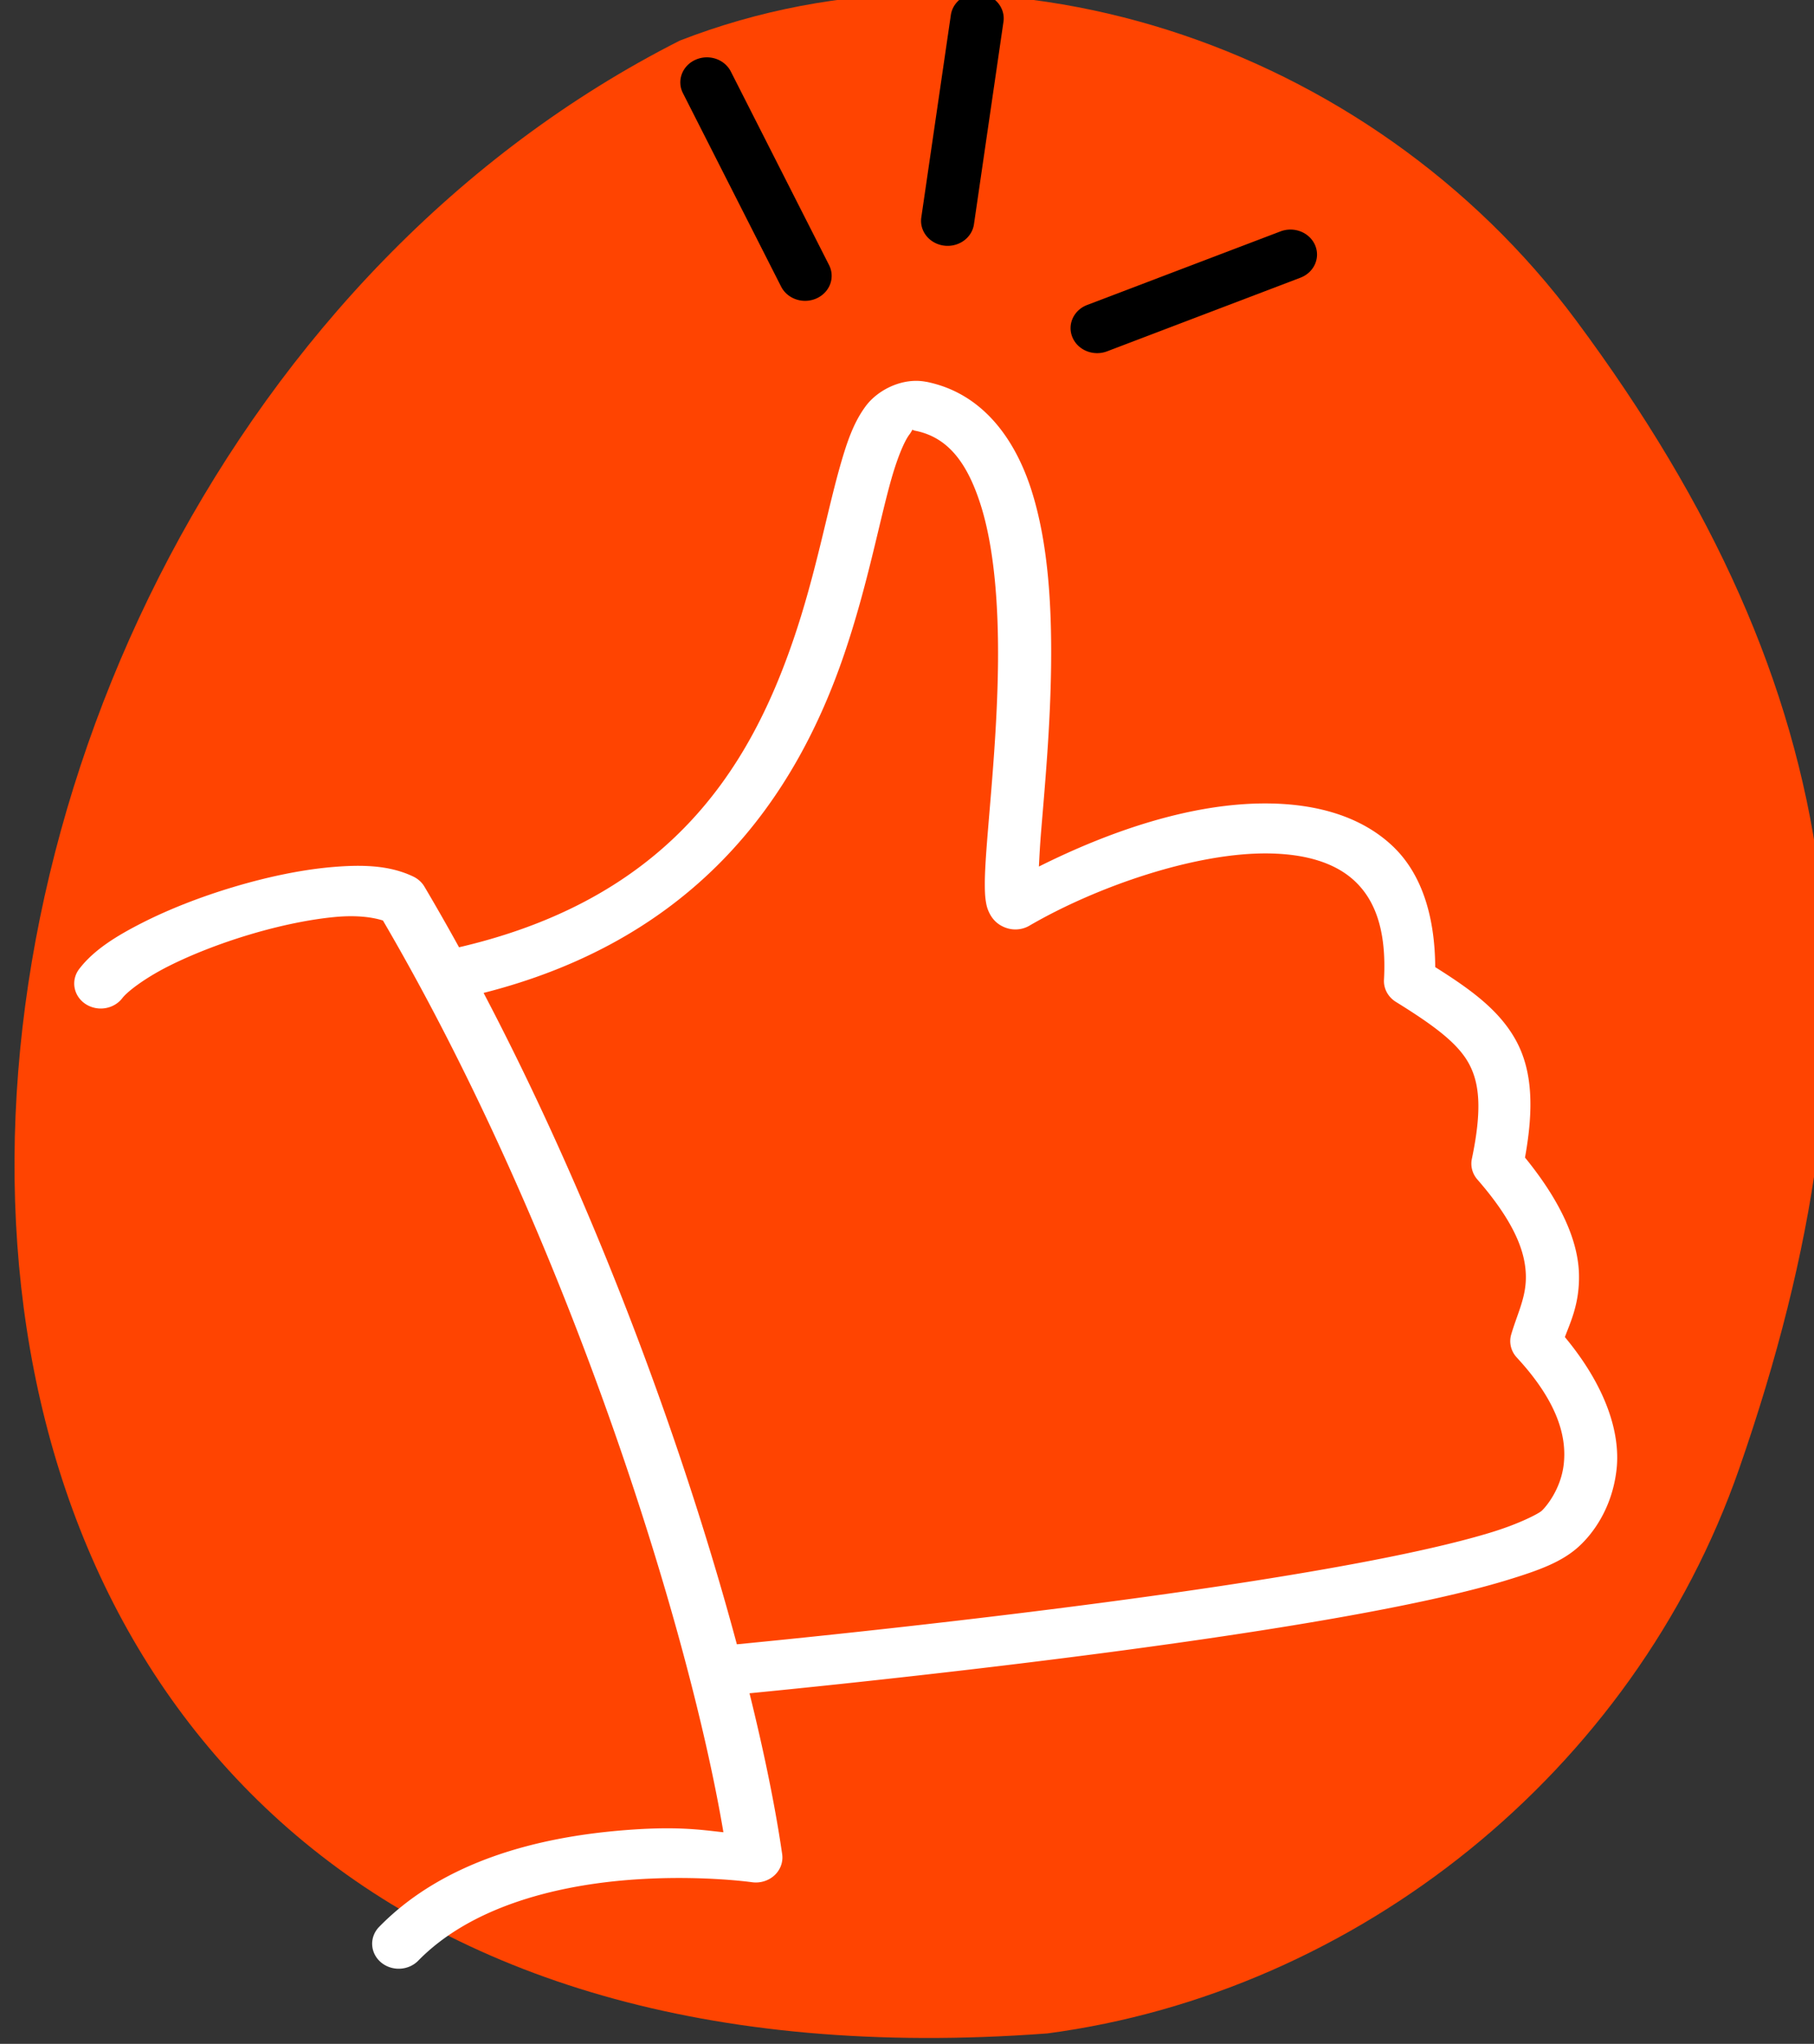 <?xml version="1.0" encoding="UTF-8" standalone="no"?>
<!-- Created with Inkscape (http://www.inkscape.org/) -->

<svg
   width="18.309mm"
   height="20.622mm"
   viewBox="0 0 18.309 20.622"
   version="1.1"
   id="svg1"
   inkscape:version="1.3.2 (091e20e, 2023-11-25)"
   sodipodi:docname="broke.svg"
   xmlns:inkscape="http://www.inkscape.org/namespaces/inkscape"
   xmlns:sodipodi="http://sodipodi.sourceforge.net/DTD/sodipodi-0.dtd"
   xmlns="http://www.w3.org/2000/svg"
   xmlns:svg="http://www.w3.org/2000/svg">
  <rect x="0" y="0" width="18.309" height="20.622" fill="#333333" stroke="none"/>
  <sodipodi:namedview
     id="namedview1"
     pagecolor="#ffffff"
     bordercolor="#666666"
     borderopacity="1.0"
     inkscape:showpageshadow="2"
     inkscape:pageopacity="0.0"
     inkscape:pagecheckerboard="0"
     inkscape:deskcolor="#d1d1d1"
     inkscape:document-units="mm"
     inkscape:zoom="0.2102413"
     inkscape:cx="33.295075"
     inkscape:cy="40.429734"
     inkscape:window-width="736"
     inkscape:window-height="480"
     inkscape:window-x="0"
     inkscape:window-y="25"
     inkscape:window-maximized="0"
     inkscape:current-layer="layer1" />
  <defs
     id="defs1" />
  <g
     inkscape:label="Layer 1"
     inkscape:groupmode="layer"
     id="layer1"
     transform="translate(-95.25,-137.583)">
    <g
       id="g11275"
       transform="matrix(0.268,0,0,0.252,395.826,336.911)">
      <path
         id="path3590"
         style="fill:#ff4401;stroke-width:3.47;stroke-linecap:round;stroke-linejoin:round;paint-order:markers stroke fill"
         d="m -1095.946,-789.36 c 11.842,-4.9 25.96,0.054 33.751,11.205 10.389,14.869 11.906,28.347 6.144,45.968 -3.979,12.17 -14.411,20.978 -26.057,22.618 -51.463,4.088 -47.371,-61.734 -13.838,-79.792 z"
         sodipodi:nodetypes="csscc" />
      <path
         style="color:#000000;fill:#ffffff;stroke-linecap:round;stroke-linejoin:round;-inkscape-stroke:none"
         d="m -1107.457,-756.291 c -0.521,-0.049 -1.073,-0.026 -1.65,0.029 -1.155,0.112 -2.413,0.399 -3.641,0.789 -1.228,0.39 -2.422,0.884 -3.434,1.43 -1.012,0.546 -1.844,1.101 -2.387,1.855 a 1,1 0 0 0 0.229,1.396 1,1 0 0 0 1.395,-0.229 c 0.189,-0.263 0.839,-0.792 1.713,-1.264 0.874,-0.471 1.971,-0.928 3.09,-1.283 1.119,-0.356 2.265,-0.61 3.227,-0.703 0.85,-0.082 1.438,0.024 1.785,0.143 6.891,12.534 11.498,28.148 12.822,36.504 -0.819,-0.089 -1.756,-0.267 -3.936,-0.064 -2.938,0.273 -6.555,1.16 -9.029,3.852 a 1,1 0 0 0 0.059,1.412 1,1 0 0 0 1.414,-0.059 c 1.953,-2.124 5.062,-2.966 7.742,-3.215 2.68,-0.249 4.822,0.074 4.822,0.074 a 1,1 0 0 0 1.141,-1.125 c -1.162,-8.528 -6.026,-25.346 -13.473,-38.736 a 1,1 0 0 0 -0.422,-0.404 c -0.456,-0.232 -0.946,-0.353 -1.467,-0.402 z"
         id="path3587" />
      <path
         style="color:#000000;fill:#ffffff;stroke-linecap:round;stroke-linejoin:round;-inkscape-stroke:none"
         d="m -1086.666,-775.695 c -0.88,-0.187 -1.818,0.309 -2.281,0.971 -0.463,0.662 -0.713,1.457 -0.965,2.396 -0.503,1.88 -0.925,4.354 -1.756,6.941 -1.662,5.174 -4.754,10.669 -13.34,12.502 a 1,1 0 0 0 -0.769,1.188 1,1 0 0 0 1.185,0.77 c 9.31,-1.987 13.061,-8.346 14.828,-13.848 0.883,-2.751 1.324,-5.319 1.783,-7.035 0.23,-0.858 0.484,-1.499 0.672,-1.768 0.188,-0.269 0.046,-0.199 0.227,-0.16 1.202,0.255 1.945,1.235 2.463,2.969 0.518,1.734 0.678,4.079 0.652,6.414 -0.026,2.335 -0.226,4.662 -0.365,6.445 -0.069,0.892 -0.124,1.643 -0.131,2.23 0,0.294 6e-4,0.543 0.041,0.801 0.02,0.129 0.044,0.26 0.125,0.438 0.081,0.178 0.253,0.47 0.646,0.611 a 1,1 0 0 0 0.865,-0.09 c 2.499,-1.549 6.258,-2.947 9.047,-2.893 1.394,0.027 2.487,0.385 3.211,1.109 0.724,0.724 1.203,1.9 1.098,3.947 a 1,1 0 0 0 0.449,0.887 c 1.455,0.957 2.318,1.653 2.732,2.439 0.414,0.787 0.524,1.844 0.129,3.844 a 1,1 0 0 0 0.207,0.828 c 1.471,1.794 1.807,2.974 1.826,3.84 0.019,0.865 -0.31,1.497 -0.551,2.363 a 1,1 0 0 0 0.209,0.924 c 1.625,1.868 1.876,3.273 1.768,4.279 -0.109,1.007 -0.679,1.717 -0.834,1.863 -0.125,0.118 -0.841,0.513 -1.863,0.848 -1.022,0.335 -2.367,0.676 -3.906,1.006 -3.079,0.66 -6.938,1.28 -10.705,1.811 -7.534,1.06 -14.697,1.764 -14.697,1.764 a 1,1 0 0 0 -0.898,1.092 1,1 0 0 0 1.094,0.898 c 0,0 7.195,-0.706 14.781,-1.773 3.793,-0.534 7.682,-1.156 10.844,-1.834 1.581,-0.339 2.98,-0.69 4.111,-1.061 1.131,-0.37 1.977,-0.695 2.613,-1.297 0.519,-0.491 1.278,-1.518 1.449,-3.102 0.157,-1.459 -0.393,-3.325 -1.945,-5.312 0.202,-0.584 0.557,-1.336 0.531,-2.514 -0.028,-1.283 -0.63,-2.842 -2.033,-4.674 0.334,-1.962 0.288,-3.494 -0.359,-4.725 -0.634,-1.204 -1.713,-2.022 -3.022,-2.9 -0.013,-2.086 -0.529,-3.769 -1.613,-4.854 -1.198,-1.199 -2.863,-1.664 -4.586,-1.697 -2.941,-0.057 -6.099,1.127 -8.727,2.525 0.021,-0.436 0.04,-0.849 0.088,-1.467 0.138,-1.769 0.344,-4.144 0.371,-6.578 0.027,-2.434 -0.113,-4.925 -0.736,-7.01 -0.623,-2.085 -1.861,-3.907 -3.963,-4.354 z"
         id="path3584" />
      <path
         style="color:#000000;fill:#000000;stroke-linecap:round;stroke-linejoin:round;-inkscape-stroke:none"
         d="m -1094.596,-788.631 a 1,1 0 0 0 -0.764,0.041 1,1 0 0 0 -0.473,1.334 l 3.699,7.748 a 1,1 0 0 0 1.334,0.471 1,1 0 0 0 0.471,-1.334 l -3.699,-7.748 a 1,1 0 0 0 -0.568,-0.512 z"
         id="path3581" />
      <path
         style="color:#000000;fill:#000000;stroke-linecap:round;stroke-linejoin:round;-inkscape-stroke:none"
         d="m -1084.615,-791.238 a 1,1 0 0 0 -1.127,0.854 l -1.113,8.107 a 1,1 0 0 0 0.856,1.127 1,1 0 0 0 1.127,-0.855 l 1.111,-8.105 a 1,1 0 0 0 -0.854,-1.127 z"
         id="path3578" />
      <path
         style="color:#000000;fill:#000000;stroke-linecap:round;stroke-linejoin:round;-inkscape-stroke:none"
         d="m -1073.328,-781.719 -7.279,2.945 a 1,1 0 0 0 -0.553,1.303 1,1 0 0 0 1.303,0.553 l 7.279,-2.947 a 1,1 0 0 0 0.553,-1.303 1,1 0 0 0 -1.303,-0.551 z"
         id="path3575" />
    </g>
  </g>
</svg>
